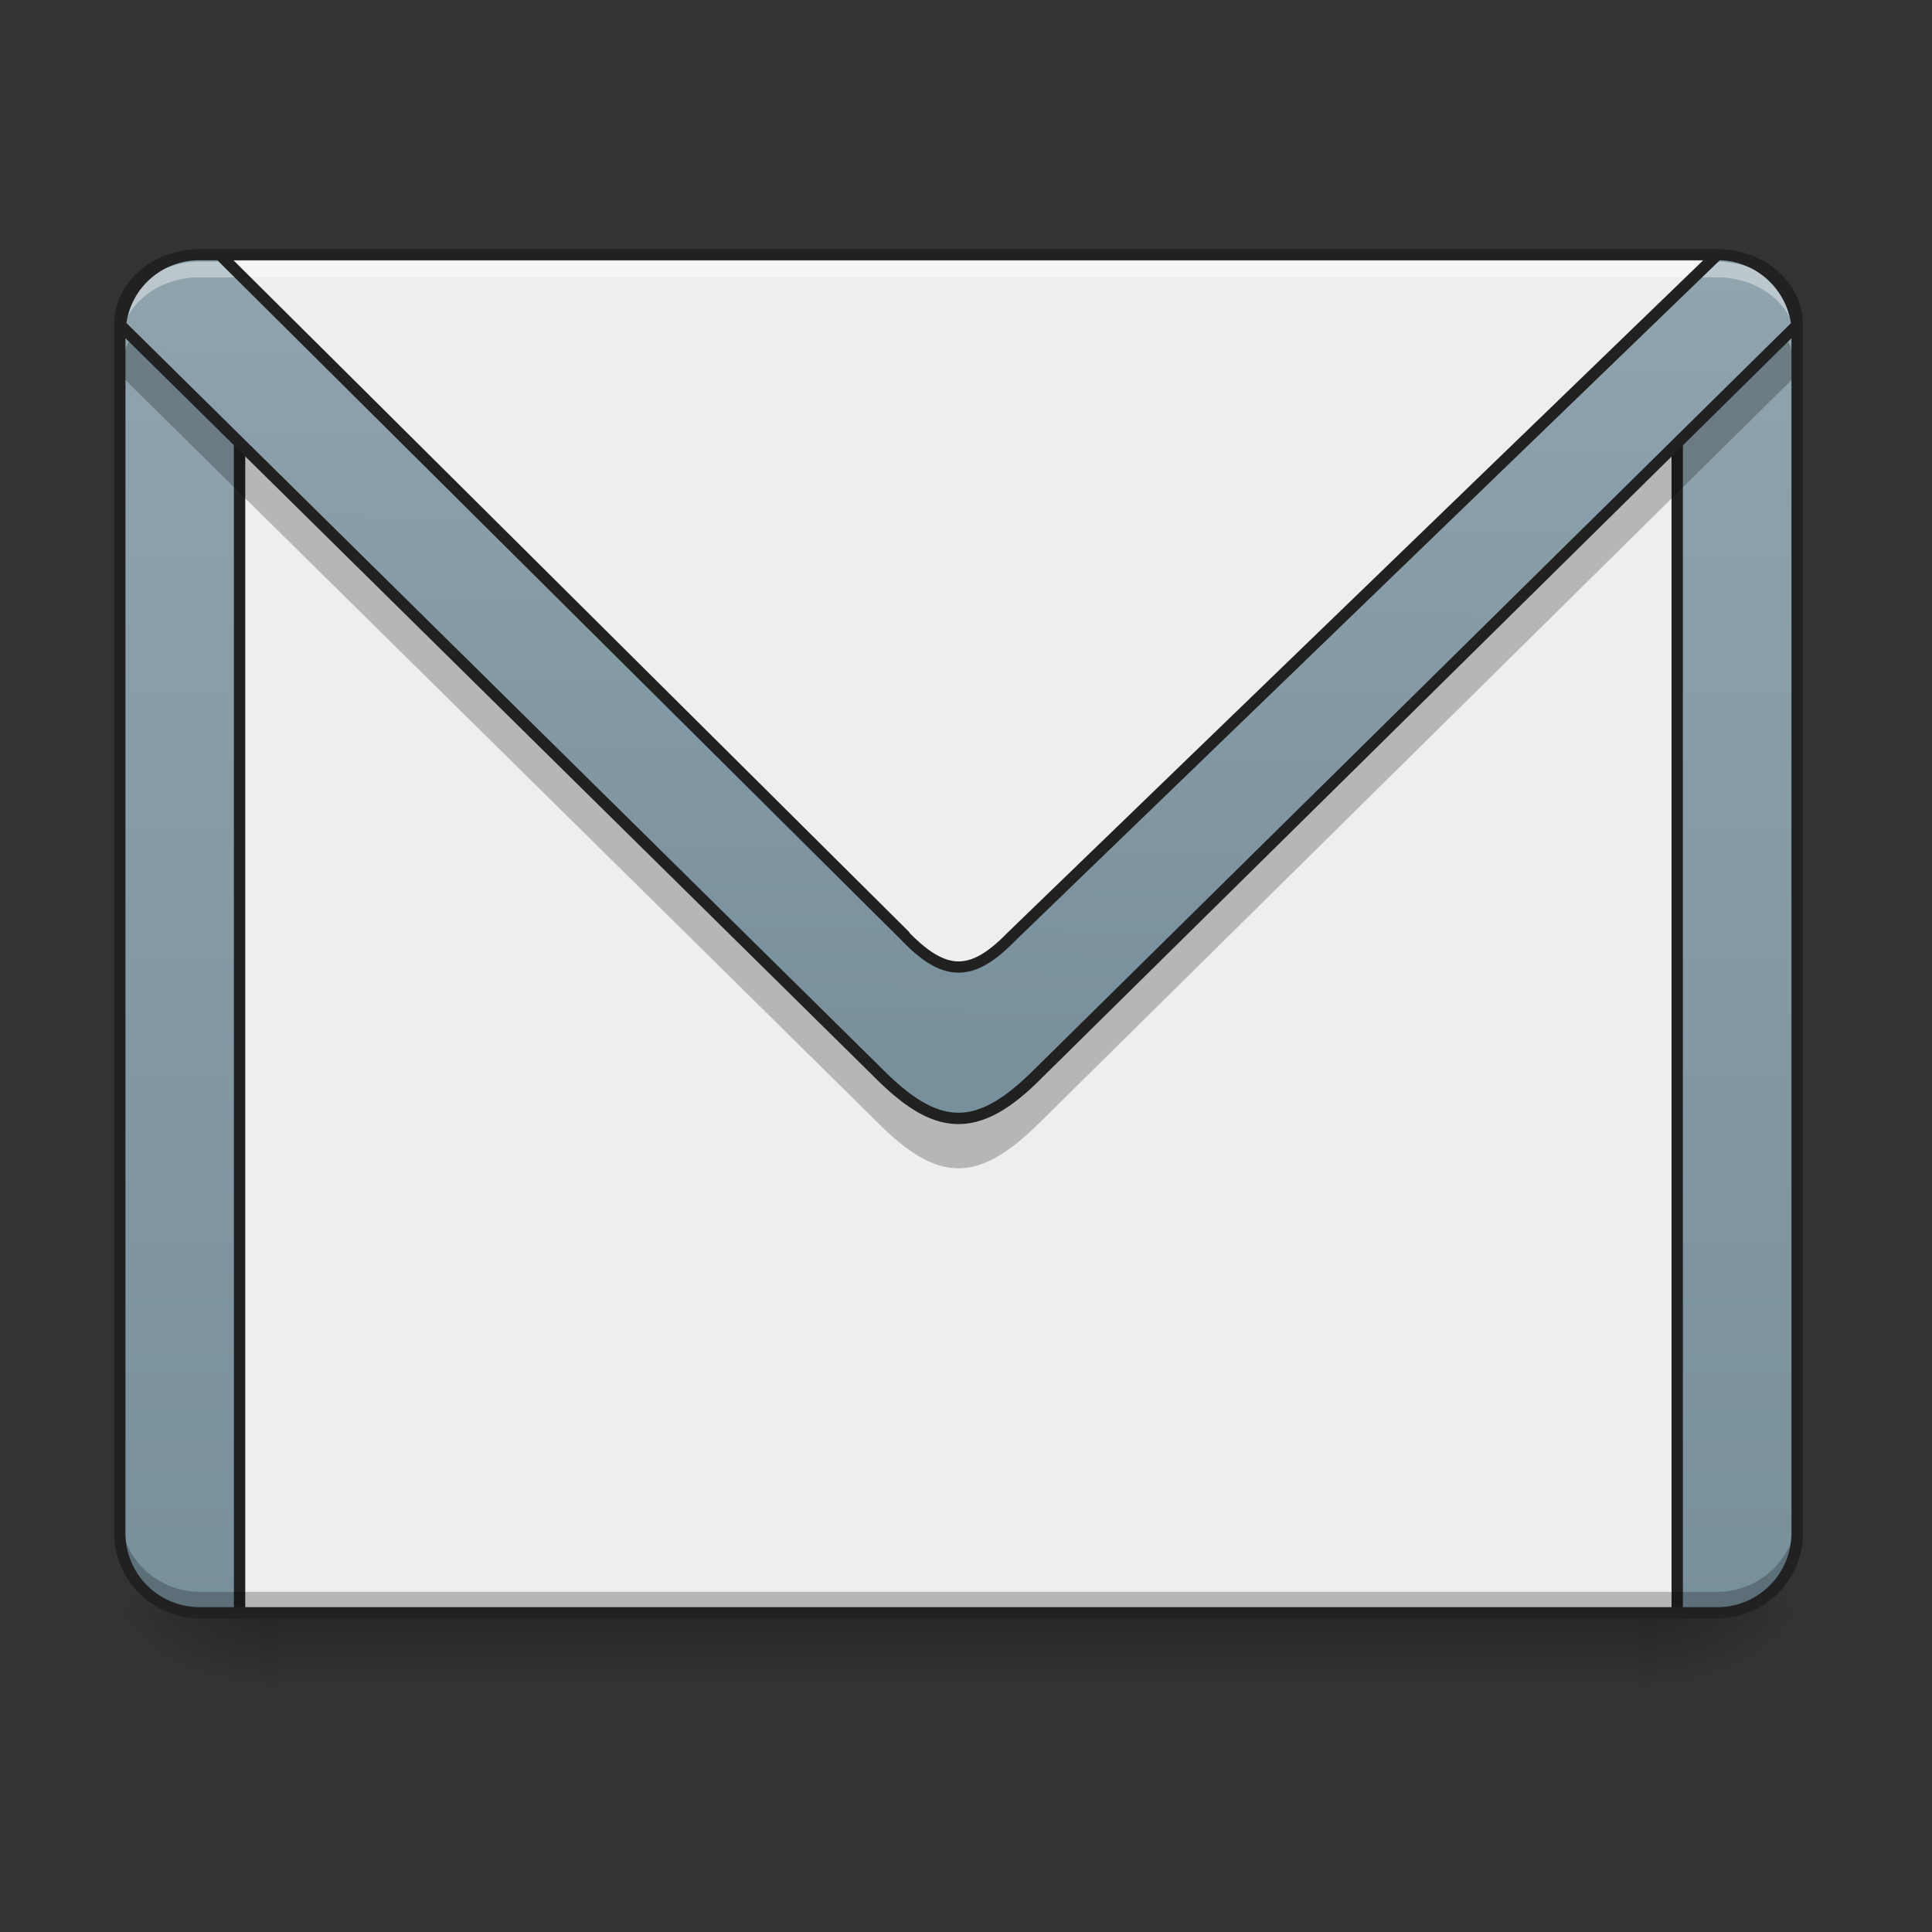 <svg xmlns="http://www.w3.org/2000/svg" width="16" height="16"><rect width="100%" height="100%" fill="#333333" stroke="none"/><defs><linearGradient id="a" gradientUnits="userSpaceOnUse" x1="254" y1="233.5" x2="254" y2="254.667" gradientTransform="matrix(.031 0 0 .031 0 6.058)"><stop offset="0" stop-opacity=".275"/><stop offset="1" stop-opacity="0"/></linearGradient><radialGradient id="b" gradientUnits="userSpaceOnUse" cx="450.909" cy="189.579" fx="450.909" fy="189.579" r="21.167" gradientTransform="matrix(0 -.039 -.07 0 26.727 31.136)"><stop offset="0" stop-opacity=".314"/><stop offset=".222" stop-opacity=".275"/><stop offset="1" stop-opacity="0"/></radialGradient><radialGradient id="c" gradientUnits="userSpaceOnUse" cx="450.909" cy="189.579" fx="450.909" fy="189.579" r="21.167" gradientTransform="matrix(0 .039 .07 0 -10.85 -4.425)"><stop offset="0" stop-opacity=".314"/><stop offset=".222" stop-opacity=".275"/><stop offset="1" stop-opacity="0"/></radialGradient><radialGradient id="d" gradientUnits="userSpaceOnUse" cx="450.909" cy="189.579" fx="450.909" fy="189.579" r="21.167" gradientTransform="matrix(0 -.039 .07 0 -10.85 31.136)"><stop offset="0" stop-opacity=".314"/><stop offset=".222" stop-opacity=".275"/><stop offset="1" stop-opacity="0"/></radialGradient><radialGradient id="e" gradientUnits="userSpaceOnUse" cx="450.909" cy="189.579" fx="450.909" fy="189.579" r="21.167" gradientTransform="matrix(0 .039 -.07 0 26.727 -4.425)"><stop offset="0" stop-opacity=".314"/><stop offset=".222" stop-opacity=".275"/><stop offset="1" stop-opacity="0"/></radialGradient><linearGradient id="f" gradientUnits="userSpaceOnUse" x1="305.955" y1="-31.877" x2="305.955" y2="-135.329" gradientTransform="matrix(.038 0 0 .109 -2.927 16.82)"><stop offset="0" stop-color="#78909c"/><stop offset="1" stop-color="#90a4ae"/></linearGradient><linearGradient id="g" gradientUnits="userSpaceOnUse" x1="960" y1="1095.118" x2="960" y2="255.118" gradientTransform="rotate(.882) scale(.008)"><stop offset="0" stop-color="#78909c"/><stop offset="1" stop-color="#90a4ae"/></linearGradient></defs><path d="M2.316 13.355h11.246V14H2.316zm0 0" fill="url(#a)"/><path d="M13.563 13.355h1.32v-.66h-1.32zm0 0" fill="url(#b)"/><path d="M2.316 13.355H.992v.66h1.324zm0 0" fill="url(#c)"/><path d="M2.316 13.355H.992v-.66h1.324zm0 0" fill="url(#d)"/><path d="M13.563 13.355h1.32v.66h-1.32zm0 0" fill="url(#e)"/><path d="M1.652 2.11h12.57a.66.66 0 0 1 .66.66v9.925a.66.66 0 0 1-.66.66H1.653a.662.662 0 0 1-.66-.66V2.77c0-.364.297-.66.66-.66zm0 0" fill="#eee"/><path d="M1.652 2.11a.662.662 0 0 0-.66.66v.085c0-.367.297-.664.66-.664h12.57a.66.66 0 0 1 .66.664V2.77a.66.66 0 0 0-.66-.66zm0 0" fill="#e6e6e6" fill-opacity=".937"/><path d="M1.652 2.11a.662.662 0 0 0-.66.66v9.925c0 .364.297.66.66.66h.332V2.11zm12.239 0v11.245h.332a.66.66 0 0 0 .66-.66V2.77a.66.66 0 0 0-.66-.66zm0 0" fill="url(#f)"/><path d="M13.89 13.355V3.265M1.984 13.355V3.265" fill="none" stroke-width=".094" stroke="#212121"/><path d="M1.652 2.11c-.363 0-.66.257-.66.578L7.277 8.89c.246.246.453.37.66.37.208 0 .415-.124.665-.37l6.28-6.204c0-.32-.292-.578-.66-.578zm0 0" fill="url(#g)"/><path d="M1.82 2.11l5.676 5.644c.168.172.305.254.441.254.137 0 .278-.082.442-.254l5.844-5.645zm0 0" fill="#eee"/><path d="M1.102 2.781a.53.53 0 0 0-.11.32l6.285 6.204c.246.246.453.37.66.37.208 0 .415-.124.665-.37l6.28-6.203a.53.53 0 0 0-.109-.32L8.602 8.874c-.25.25-.457.371-.665.371-.207 0-.414-.121-.66-.371zm0 0M.992 12.523v.122c0 .367.297.664.66.664h12.57a.66.66 0 0 0 .66-.664v-.122a.66.66 0 0 1-.66.66H1.653a.662.662 0 0 1-.66-.66zm0 0" fill-opacity=".235"/><path d="M1.652 2.168c-.363 0-.66.258-.66.578l.012.012c.062-.266.328-.461.648-.461h12.57c.321 0 .587.195.65.46l.01-.01c0-.321-.292-.579-.66-.579zm0 0" fill="#fff" fill-opacity=".392"/><path d="M1.652 2.063h-.027c-.375.015-.68.285-.68.624L.95 2.7c-.004.024-.004.047-.004.07v9.926c0 .39.317.707.707.707h12.57c.391 0 .708-.316.708-.707V2.77c0-.024 0-.047-.004-.07l.004-.013c0-.34-.305-.609-.68-.624h-.027zm0 .093h.149l5.664 5.63c.168.175.316.269.473.269.156 0 .304-.094.472-.266l5.832-5.633c.301.008.543.23.59.52l-6.266 6.18c-.246.246-.441.359-.629.359-.187 0-.382-.113-.628-.36l-6.262-6.18a.607.607 0 0 1 .605-.519zm.282 0h12.171L8.348 7.72l-.004.004c-.16.164-.285.238-.406.238-.118 0-.247-.074-.407-.238v-.004zm12.902.645v9.894c0 .34-.274.614-.613.614H1.653a.612.612 0 0 1-.614-.614V2.801l6.203 6.12c.254.255.469.388.696.388.226 0 .445-.133.695-.387zm0 0" fill="#212121"/></svg>